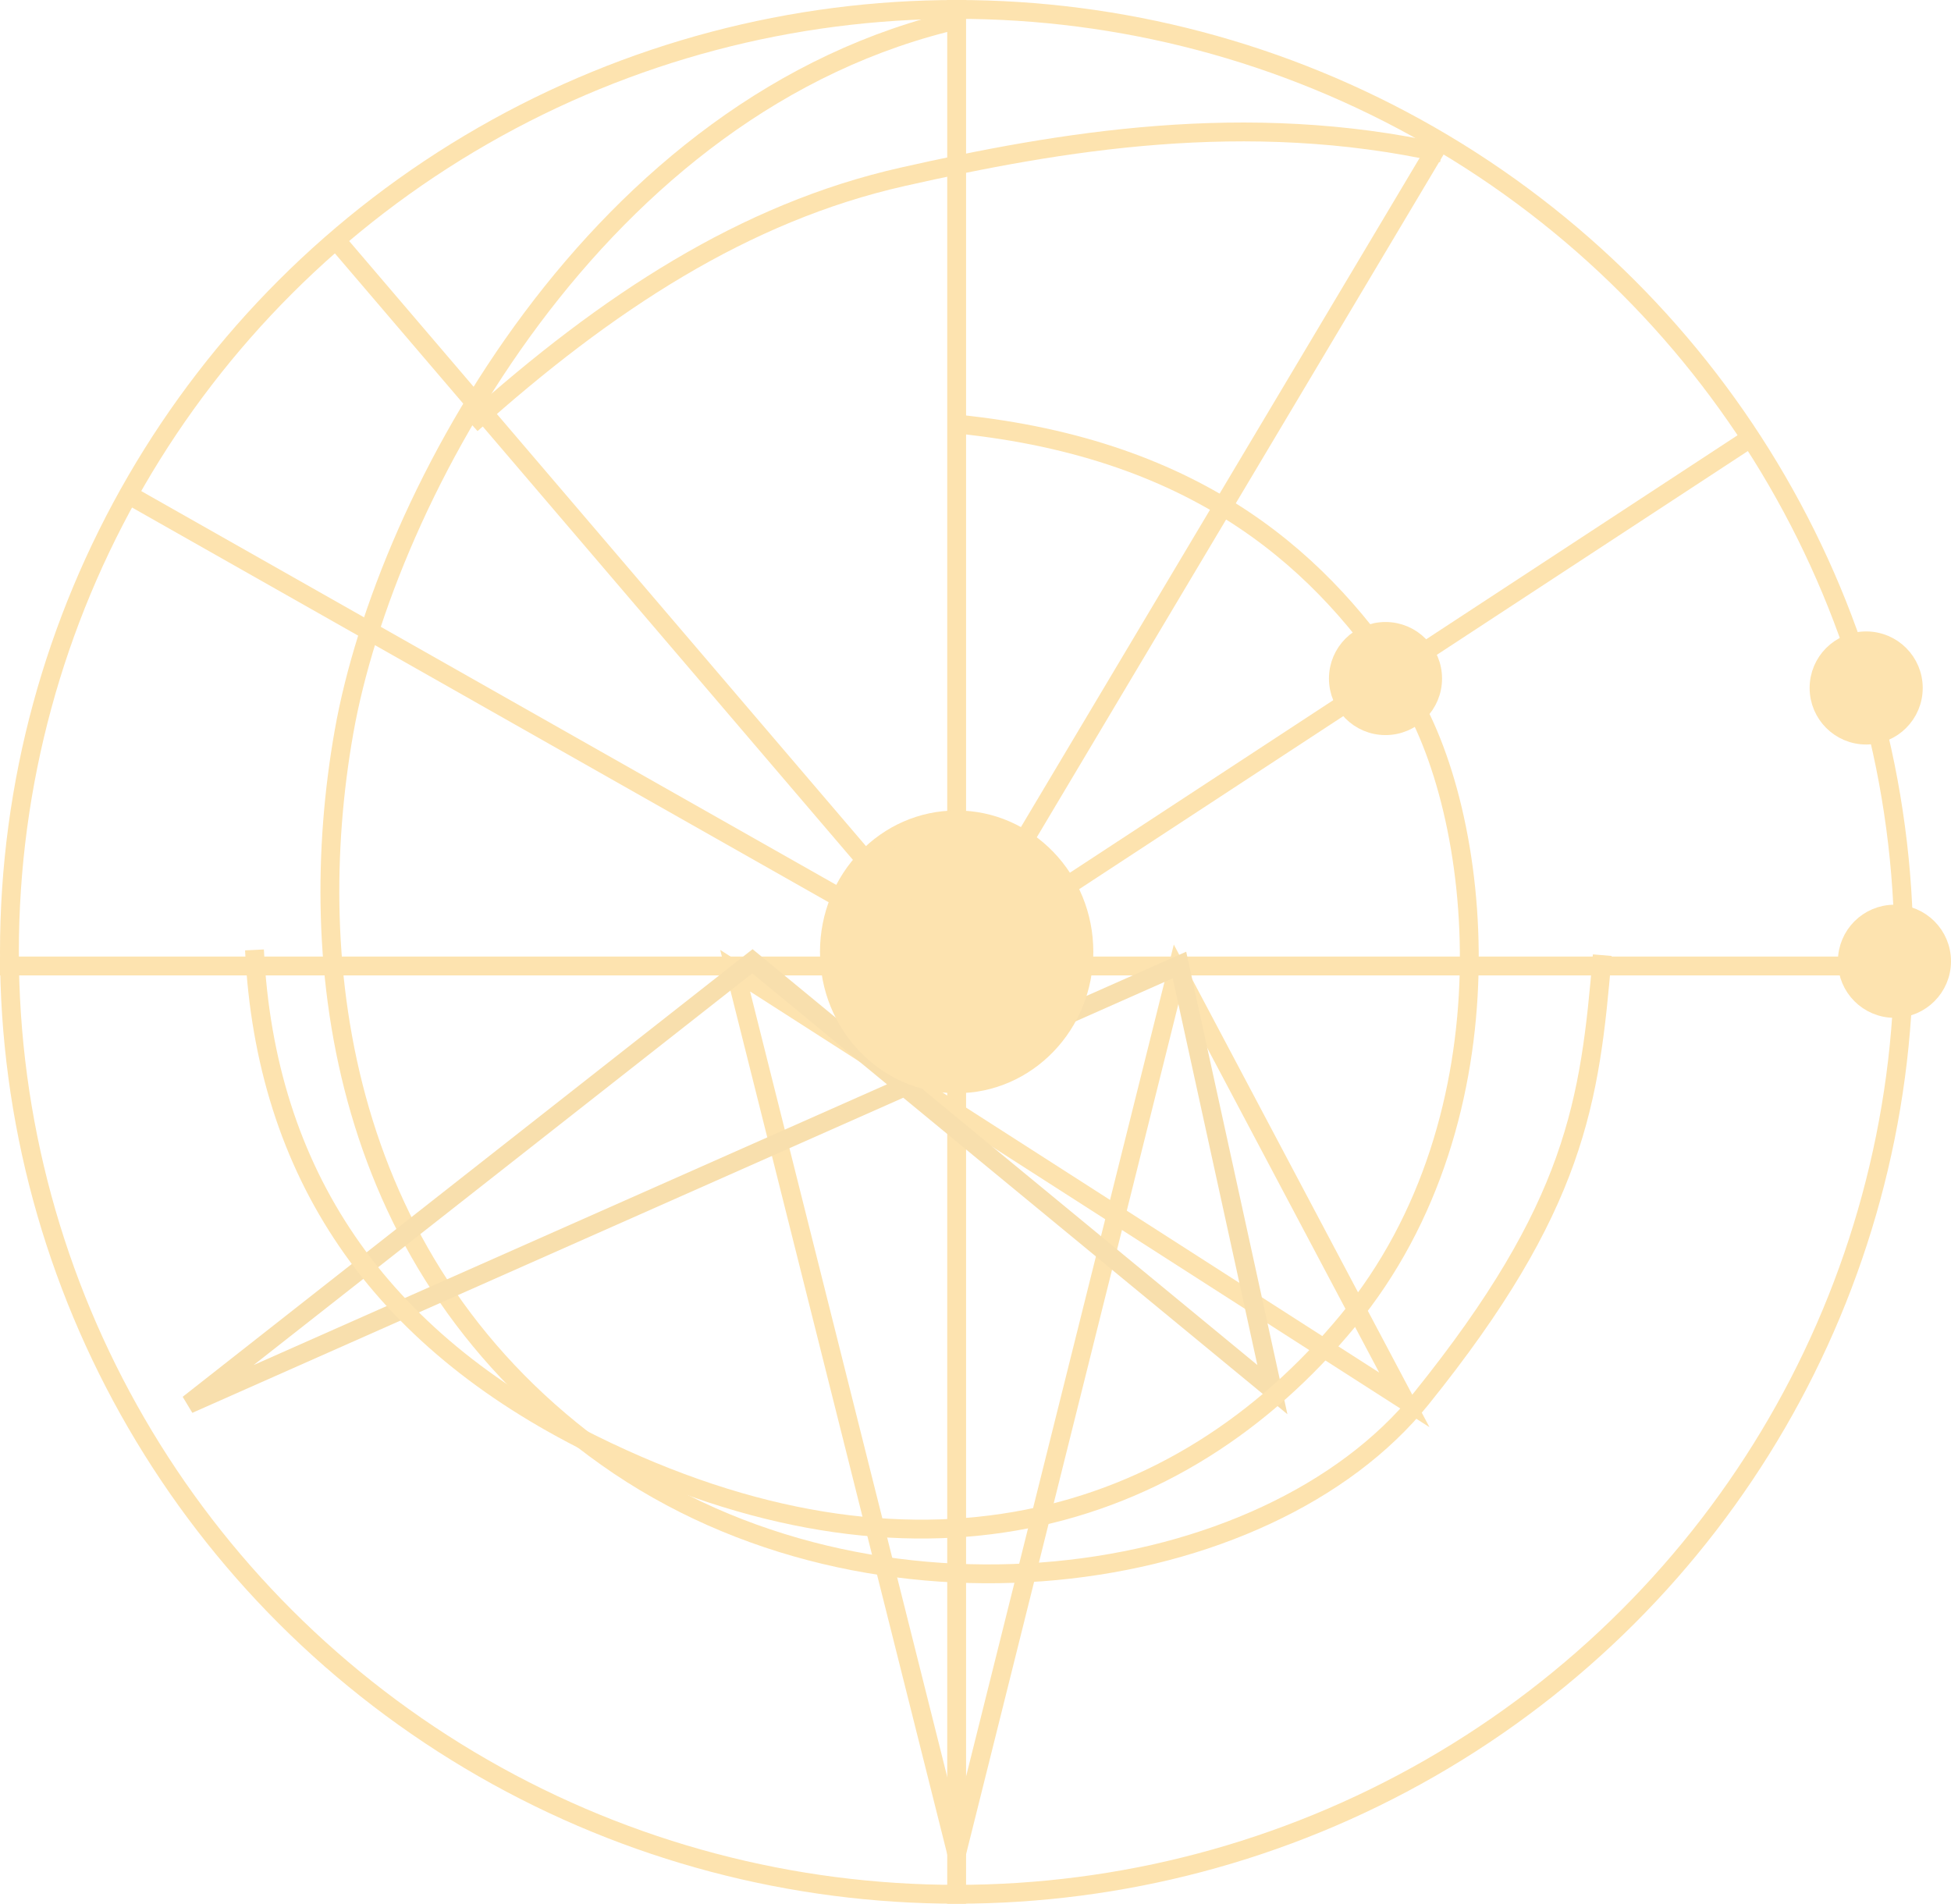 <?xml version="1.0" encoding="UTF-8"?>
<svg width="207px" height="202px" viewBox="0 0 207 202" version="1.1" xmlns="http://www.w3.org/2000/svg" xmlns:xlink="http://www.w3.org/1999/xlink">
    <!-- Generator: Sketch 63.1 (92452) - https://sketch.com -->
    <title>Group 11</title>
    <desc>Created with Sketch.</desc>
    <g id="Page-1" stroke="none" stroke-width="1" fill="none" fill-rule="evenodd">
        <g id="Artboard-Copy-80" transform="translate(-21, -876)" stroke-width="2">
            <g id="Group-11" transform="translate(21, 876)">
                <g id="Group-8">
                    <ellipse id="Oval-Copy-34" stroke="#FDE3AF" cx="101.5" cy="101" rx="100.5" ry="100"></ellipse>
                    <line x1="0" y1="102.5" x2="203" y2="102.5" id="Path-25-Copy-2" stroke="#FDE3AF"></line>
                    <line x1="101.5" y1="202" x2="101.5" y2="0" id="Path-25-Copy-3" stroke="#FDE3AF"></line>
                    <path d="M102.016,2 C63.396,10.695 40.897,52.839 36.507,77.612 C32.118,102.384 36.146,134.613 64.372,154.627 C92.598,174.641 134.377,168.796 150.804,148.388 C167.231,127.98 168.689,116.933 170,101.352" id="Path-26-Copy" stroke="#FDE3AF"></path>
                    <path d="M153,16.239 C132.196,11.622 112.49,14.988 95.742,18.768 C78.994,22.548 64.365,32.111 50,45" id="Path-29-Copy" stroke="#FDE3AF"></path>
                    <polygon id="Path-30-Copy" stroke="#FDE3AF" points="78 103 101.5 196.634 124.878 103 149 148.541"></polygon>
                    <polygon id="Path-31-Copy" stroke="#F8DFAD" points="20 149 125.141 102.396 135 147.452 79.834 102"></polygon>
                    <ellipse id="Oval-Copy-35" stroke="#FDE3AF" fill="#FDE3AF" cx="101.5" cy="101" rx="13.5" ry="14"></ellipse>
                    <polyline id="Path-70" stroke="#FDE3AF" points="185 46.957 101 102 152.834 15"></polyline>
                    <polyline id="Path-71" stroke="#FDE3AF" points="35.236 25 101 102 14 52.699"></polyline>
                    <circle id="Oval-Copy-37" stroke="#FDE3AF" fill="#FDE3AF" cx="198" cy="73" r="5"></circle>
                    <circle id="Oval-Copy-57" stroke="#FDE3AF" fill="#FDE3AF" cx="147" cy="72" r="5"></circle>
                    <circle id="Oval-Copy-56" stroke="#FDE3AF" fill="#FDE3AF" cx="201" cy="102" r="5"></circle>
                </g>
                <path d="M101.589,45 C127.61,47.644 140.628,60 149,73 C157.372,86 160.952,118.433 143,140.165 C125.048,161.897 96.913,170.11 62.83,153.25 C40.108,142.01 28.164,124.525 27,100.795" id="Path-27-Copy" stroke="#FDE3AF"></path>
            </g>
        </g>
    </g>
</svg>
